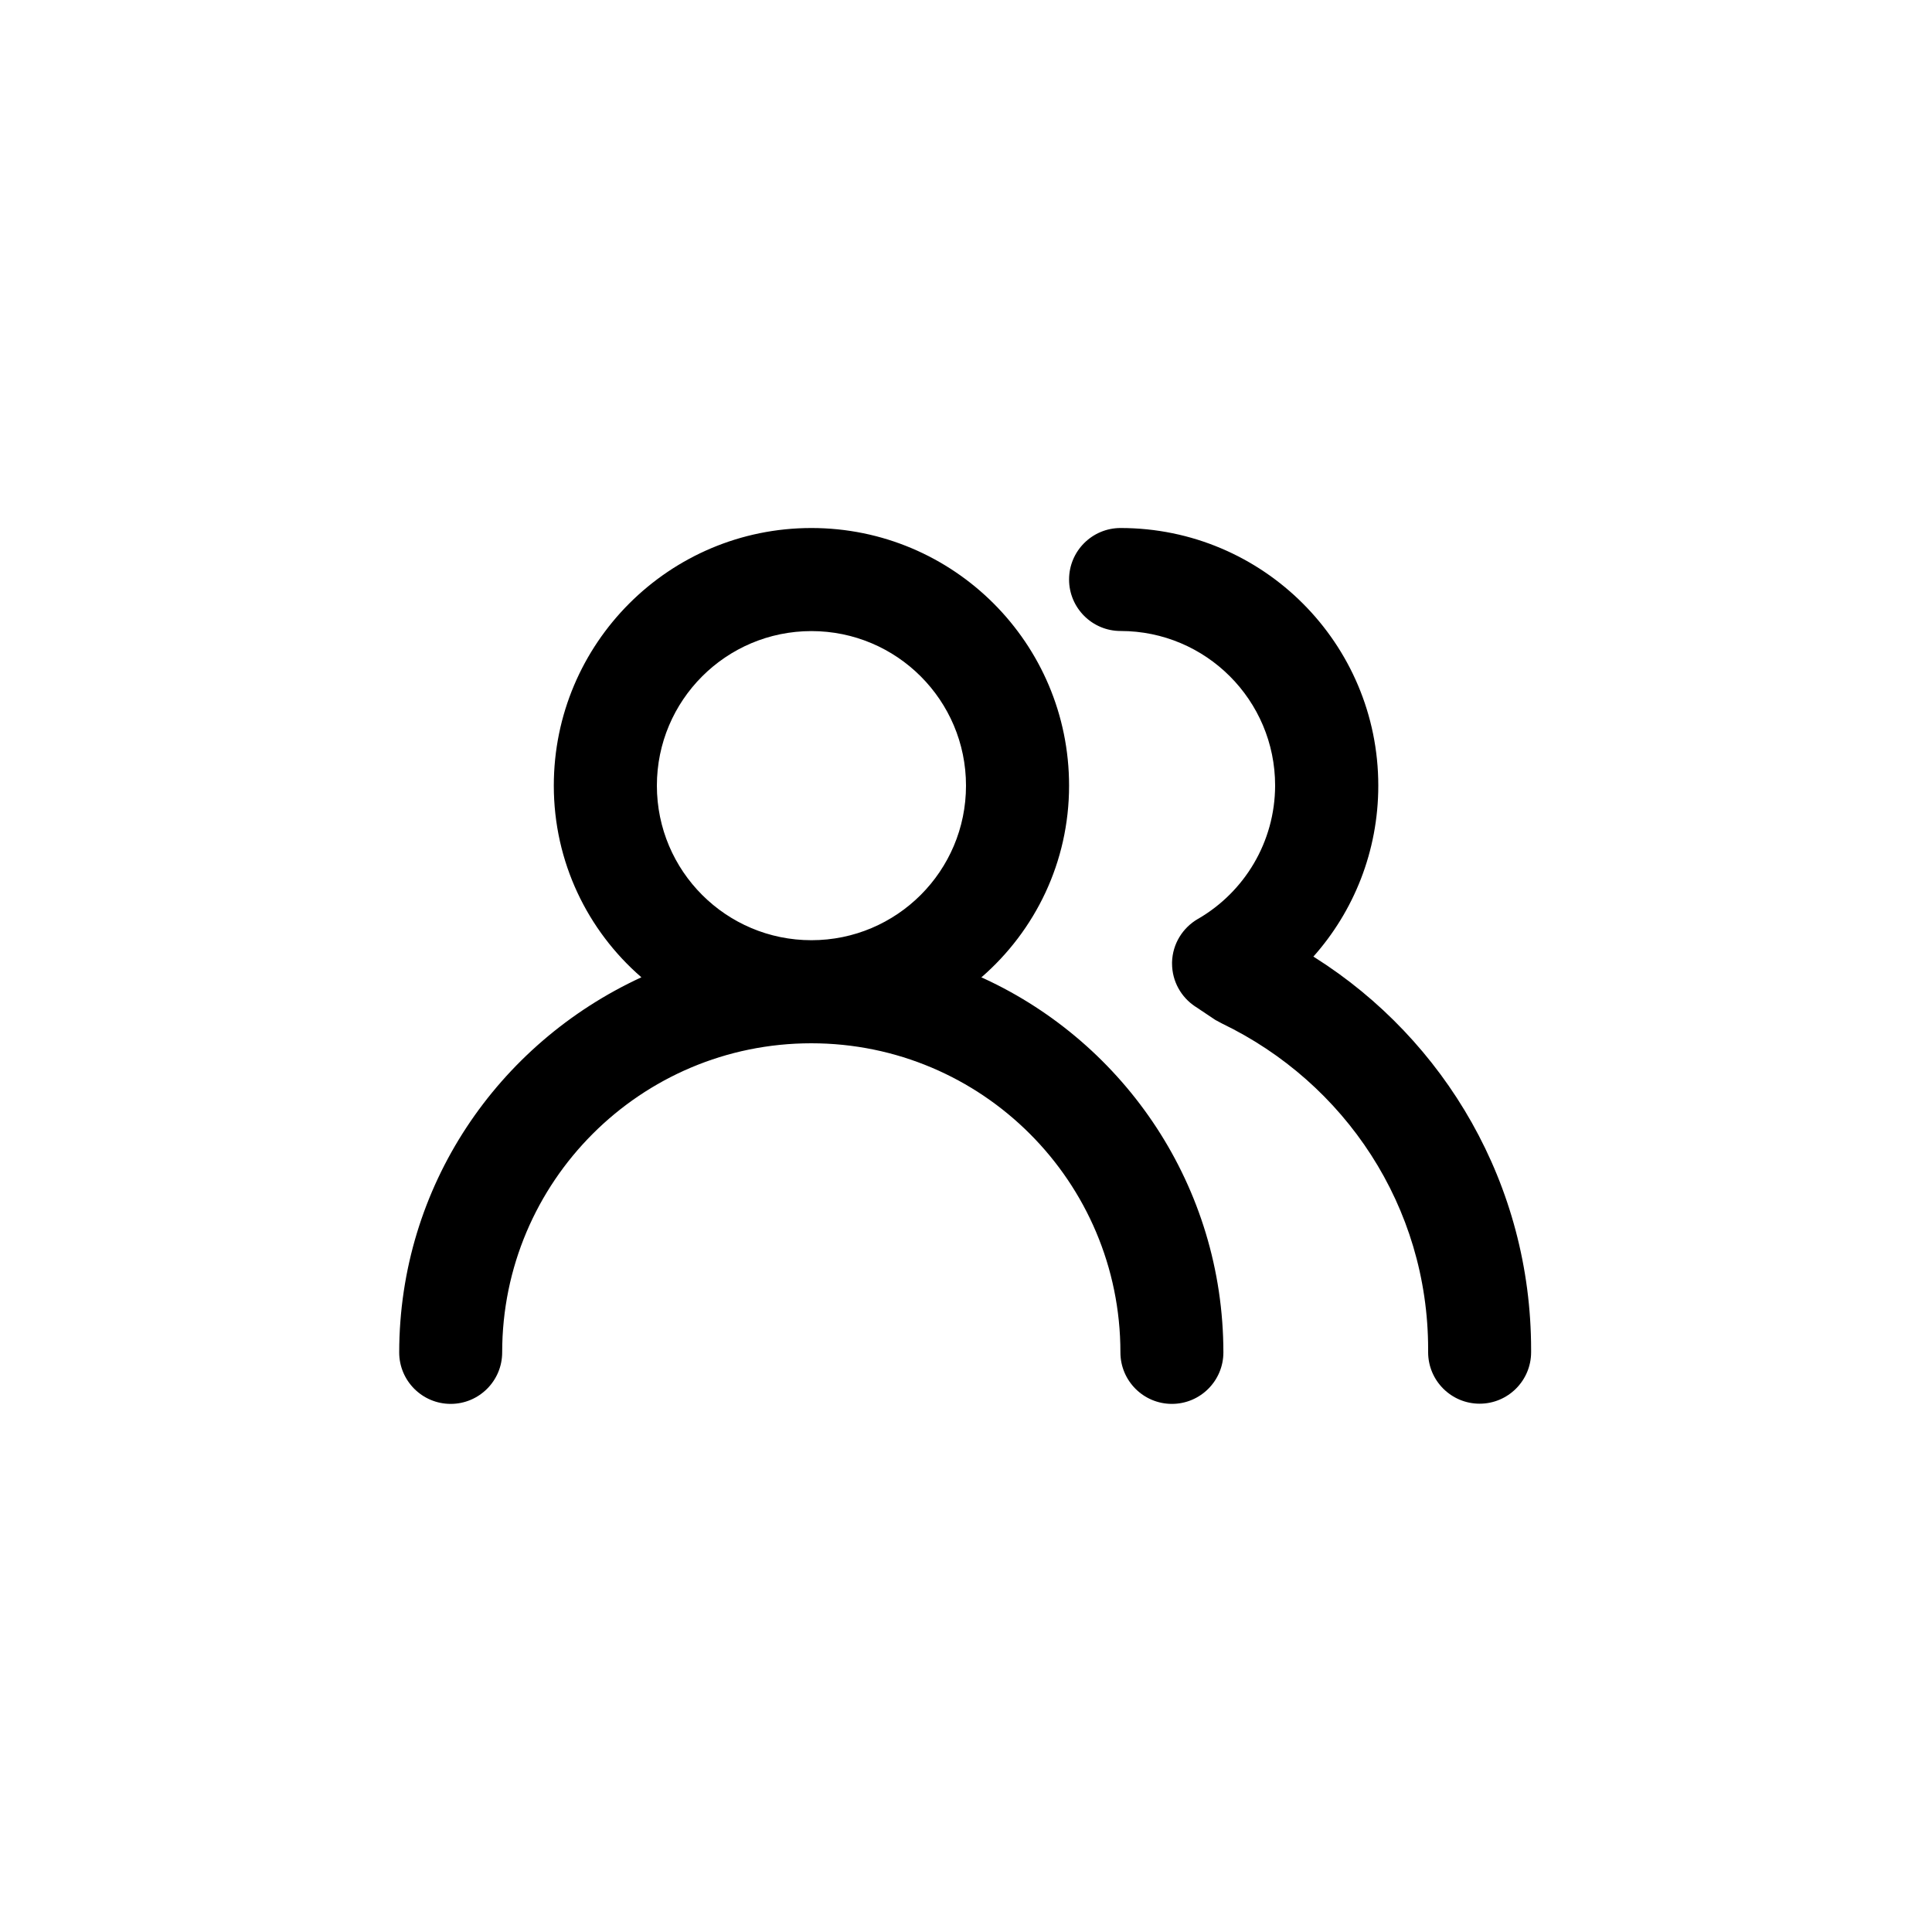 <!-- Generated by IcoMoon.io -->
<svg version="1.1" xmlns="http://www.w3.org/2000/svg" width="40" height="40" viewBox="0 0 40 40">
<title>ul-users-alt</title>
<path d="M20.32 20.234c1.114-0.968 1.814-2.386 1.814-3.968 0 0 0 0 0 0v0c0-2.946-2.388-5.334-5.334-5.334s-5.334 2.388-5.334 5.334v0c0 0 0 0 0 0 0 1.582 0.7 3 1.807 3.962l0.006 0.006c-2.978 1.373-5.010 4.331-5.014 7.765v0.001c0 0.589 0.478 1.066 1.066 1.066s1.066-0.478 1.066-1.066v0c0-3.534 2.866-6.4 6.4-6.4s6.4 2.866 6.4 6.4v0c0 0.589 0.478 1.066 1.066 1.066s1.066-0.478 1.066-1.066v0c-0.003-3.434-2.034-6.393-4.961-7.743l-0.053-0.022zM16.8 19.466c-1.767 0-3.2-1.433-3.2-3.2s1.433-3.2 3.2-3.2c1.767 0 3.2 1.433 3.2 3.2v0c0 1.767-1.433 3.2-3.2 3.2v0zM27.19 19.808c0.835-0.937 1.346-2.18 1.346-3.542 0-2.946-2.388-5.334-5.334-5.334-0.001 0-0.001 0-0.002 0v0c-0.589 0-1.066 0.478-1.066 1.066s0.478 1.066 1.066 1.066v0c1.767 0 3.2 1.433 3.2 3.2v0c-0.003 1.175-0.639 2.201-1.585 2.754l-0.015 0.008c-0.314 0.183-0.523 0.514-0.534 0.894v0.002c0 0.008 0 0.017 0 0.026 0 0.371 0.19 0.698 0.477 0.889l0.004 0.002 0.416 0.278 0.138 0.074c2.543 1.226 4.267 3.786 4.267 6.746 0 0.021 0 0.042 0 0.062v-0.003c0 0.589 0.478 1.066 1.066 1.066s1.066-0.478 1.066-1.066v0c0-0.015 0-0.033 0-0.051 0-3.417-1.785-6.416-4.473-8.118l-0.039-0.023z"></path>
</svg>
